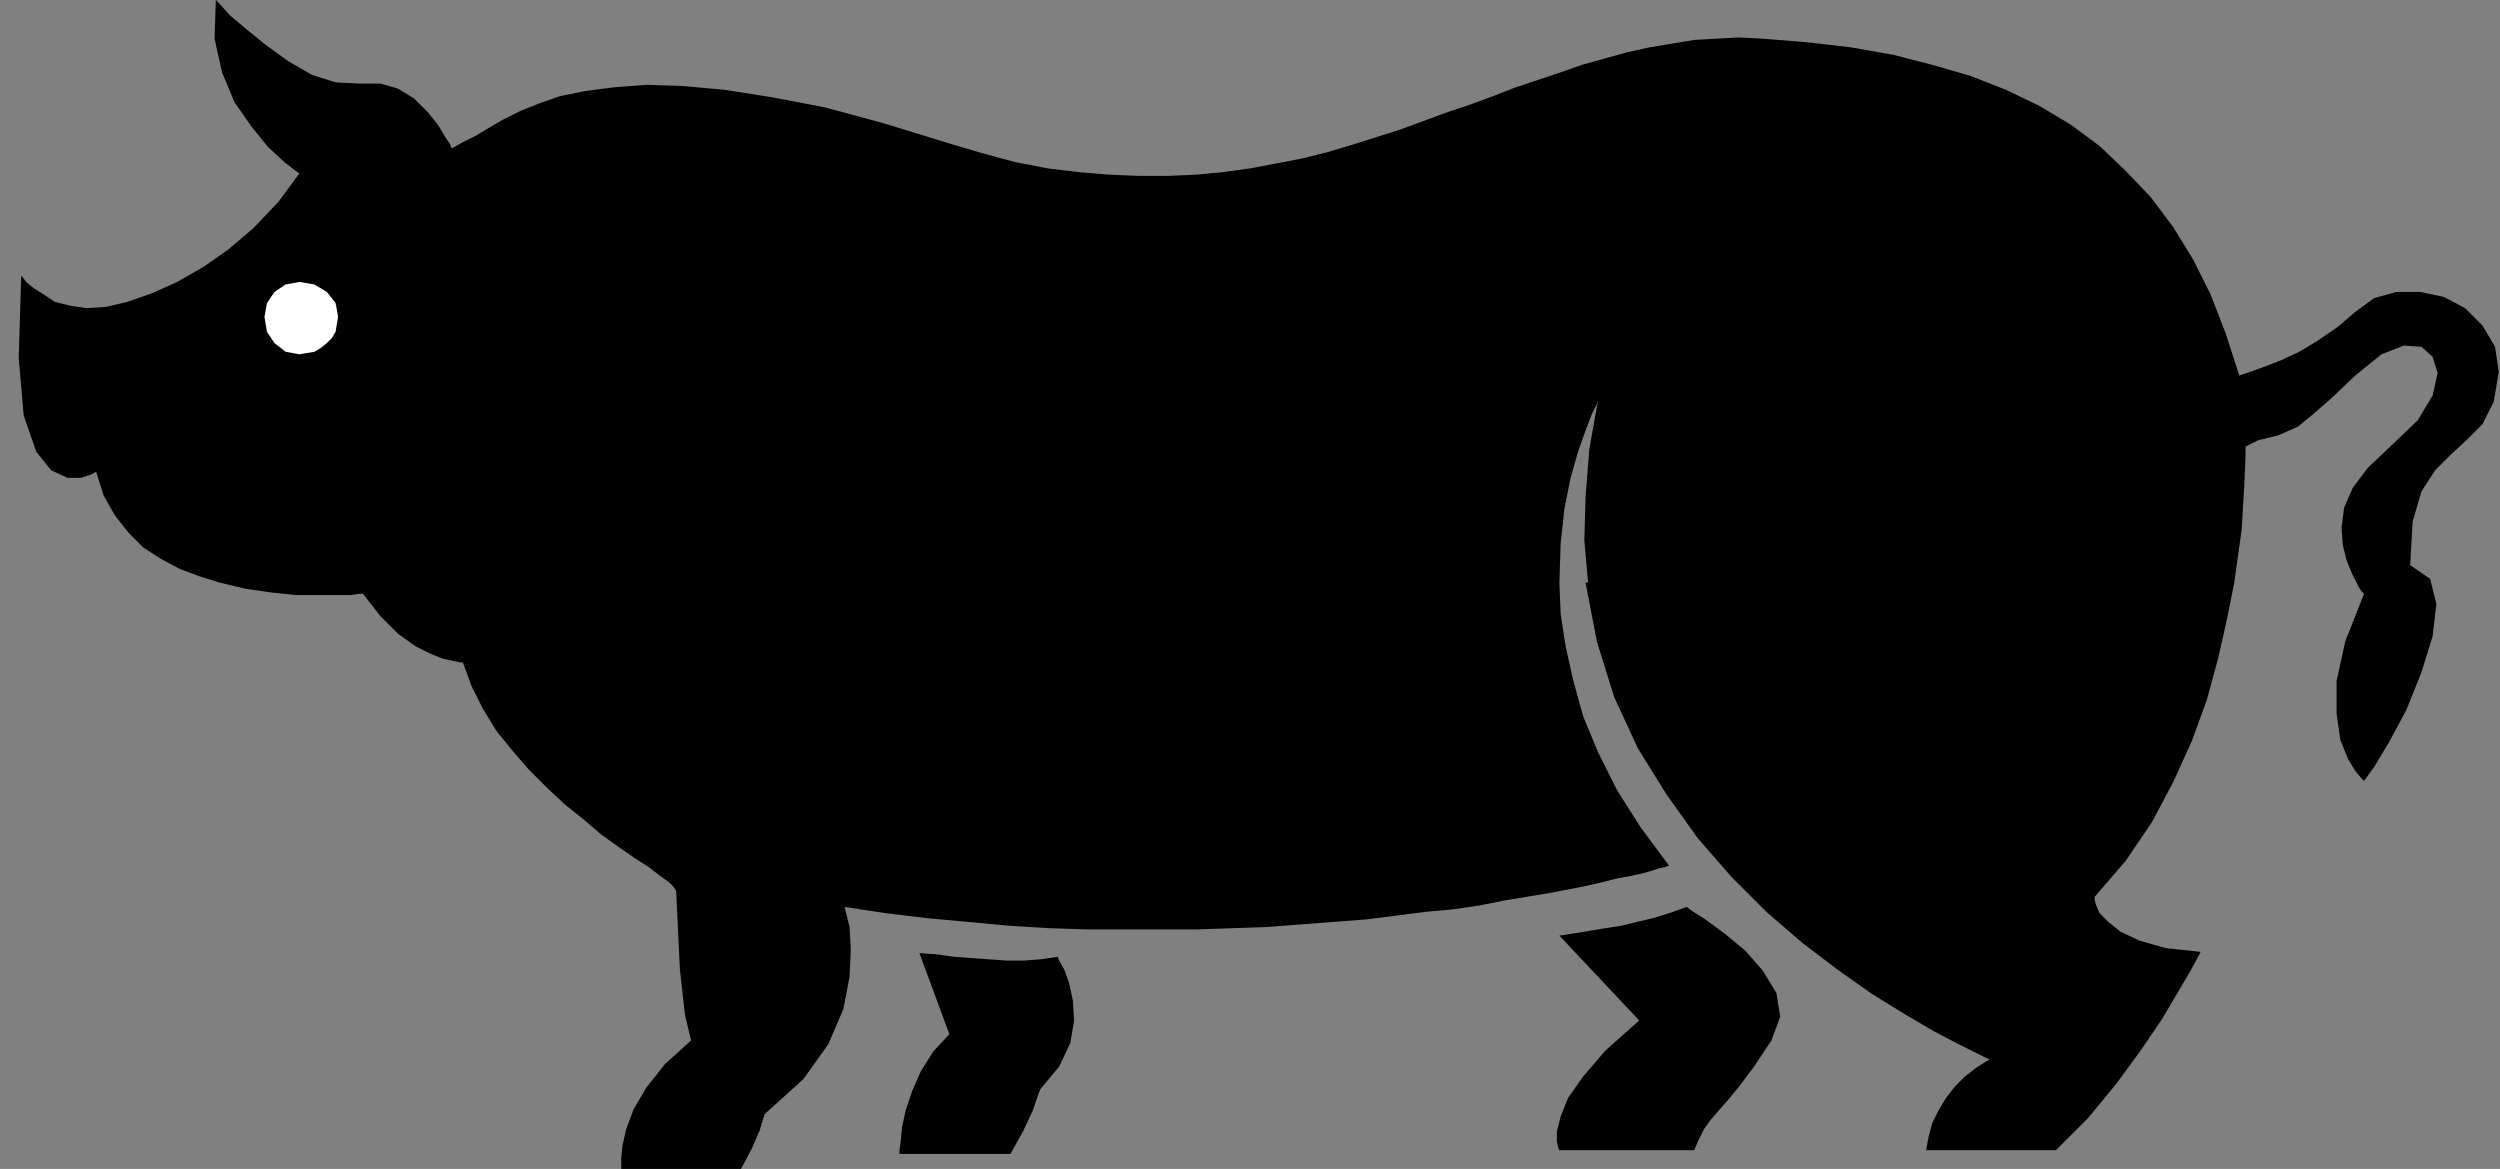 <?xml version="1.0" encoding="UTF-8" standalone="no"?>
<!DOCTYPE svg PUBLIC "-//W3C//DTD SVG 1.0//EN" "http://www.w3.org/TR/2001/REC-SVG-20010904/DTD/svg10.dtd">
<svg xmlns="http://www.w3.org/2000/svg" xmlns:xlink="http://www.w3.org/1999/xlink" fill-rule="evenodd" height="0.937in" preserveAspectRatio="none" stroke-linecap="round" viewBox="0 0 2004 937" width="2.004in">
<rect x="0" y="0" width="2004" height="937" fill="#808080" stroke="none"/>
<style type="text/css">
.brush0 { fill: rgb(255,255,255); }
.pen0 { stroke: rgb(0,0,0); stroke-width: 1; stroke-linejoin: round; }
.brush1 { fill: none; }
.pen1 { stroke: none; }
.brush2 { fill: rgb(0,0,0); }
</style>
<g>
<polygon class="pen1 brush2" points="1895,626 1893,624 1888,618 1882,608 1876,593 1873,572 1873,546 1880,514 1895,476 1894,475 1893,474 1891,471 1889,467 1889,467 1885,459 1881,449 1878,437 1877,423 1879,407 1886,391 1898,375 1916,358 1938,337 1950,317 1954,299 1950,286 1941,278 1927,277 1909,284 1888,301 1868,320 1853,333 1842,342 1833,346 1826,349 1818,351 1810,353 1800,358 1800,366 1799,389 1797,424 1791,467 1791,467 1785,497 1778,528 1769,561 1757,594 1742,627 1725,659 1704,690 1679,719 1679,721 1680,725 1683,732 1690,739 1700,747 1715,754 1736,760 1764,763 1762,767 1756,778 1746,795 1733,817 1716,842 1697,868 1674,896 1648,922 1544,922 1546,911 1549,900 1554,890 1560,880 1567,871 1575,863 1584,856 1595,849 1592,848 1582,843 1568,836 1549,826 1527,813 1501,797 1474,778 1445,756 1416,731 1388,703 1361,672 1336,637 1313,600 1294,559 1280,514 1271,467 1273,467 1270,433 1271,398 1274,360 1281,321 1280,324 1276,332 1271,345 1265,362 1259,383 1254,408 1251,436 1250,467 1250,467 1251,492 1255,518 1261,545 1269,574 1281,603 1296,633 1315,663 1338,694 1337,694 1335,695 1330,696 1324,698 1317,700 1308,702 1297,704 1285,707 1272,710 1257,713 1241,716 1223,719 1205,722 1185,726 1164,729 1142,731 1119,734 1095,737 1069,739 1043,741 1017,743 989,744 960,745 931,745 901,745 871,745 840,744 808,742 776,739 743,736 710,732 677,727 678,731 681,743 682,761 681,783 676,809 664,837 644,865 613,893 612,896 609,906 603,920 594,937 498,937 498,935 498,928 499,918 502,905 508,889 518,872 533,853 554,834 553,830 549,813 545,777 542,714 540,711 536,707 529,702 520,695 509,688 496,679 482,669 468,657 453,645 439,632 424,617 411,602 398,586 387,568 378,550 371,531 369,531 364,530 355,528 345,524 333,518 319,508 305,494 291,476 288,476 281,477 270,477 255,477 237,477 218,475 197,472 176,467 176,467 160,462 144,456 129,448 115,439 103,427 92,413 83,397 77,378 74,380 65,383 54,383 41,377 29,362 19,333 15,287 17,221 18,222 21,226 27,231 35,236 44,242 56,245 69,247 85,246 102,242 122,235 142,226 163,214 183,200 203,183 223,162 240,139 237,137 228,130 215,118 202,102 188,82 178,58 172,31 173,0 176,3 184,12 197,23 213,36 231,49 250,60 269,66 288,67 305,67 319,71 332,79 343,90 351,100 357,110 361,116 362,119 371,114 381,109 391,103 403,96 417,89 432,83 449,77 469,73 492,70 518,68 548,69 581,72 619,78 661,86 709,99 761,115 788,123 814,130 840,135 865,138 889,140 913,141 936,141 959,140 980,138 1002,135 1023,131 1044,127 1064,122 1084,116 1103,110 1122,104 1141,97 1160,90 1178,84 1197,77 1215,70 1233,64 1251,58 1268,52 1286,47 1304,42 1322,38 1340,35 1358,32 1376,31 1394,30 1413,31 1450,34 1484,38 1518,44 1549,52 1580,61 1608,72 1635,85 1660,100 1683,117 1704,137 1724,158 1742,182 1758,208 1772,236 1784,267 1795,301 1798,300 1804,298 1815,294 1828,289 1843,282 1858,273 1874,262 1888,250 1903,239 1921,234 1940,234 1959,238 1976,247 1990,261 2000,278 2003,298 1999,322 1990,340 1978,352 1965,364 1952,377 1941,394 1934,418 1932,453 1948,464 1953,484 1950,510 1941,539 1929,569 1915,595 1903,615 1895,626"/>
<polygon class="pen1 brush2" points="737,764 751,765 765,767 779,768 793,769 807,770 821,770 834,769 848,767 849,770 853,777 857,788 860,802 861,818 858,836 849,855 834,873 832,878 828,890 820,907 810,925 721,925 721,922 722,915 723,904 726,890 731,875 738,859 748,843 761,829 737,764"/>
<polygon class="pen1 brush2" points="1250,750 1263,748 1275,746 1287,744 1300,742 1312,739 1325,736 1338,732 1352,727 1356,730 1367,737 1382,748 1399,762 1413,778 1424,796 1427,815 1420,834 1406,855 1394,871 1385,882 1377,891 1371,898 1366,905 1362,913 1358,922 1250,922 1249,920 1248,915 1248,907 1251,895 1257,880 1269,863 1287,842 1314,818 1250,750"/>
<polygon class="pen1 brush0" points="240,284 246,283 252,282 257,279 262,275 266,271 269,266 270,260 271,254 270,248 269,243 266,239 262,234 257,231 252,228 246,227 240,226 229,228 220,234 214,243 212,254 214,266 220,275 229,282 240,284"/>
</g>
</svg>
